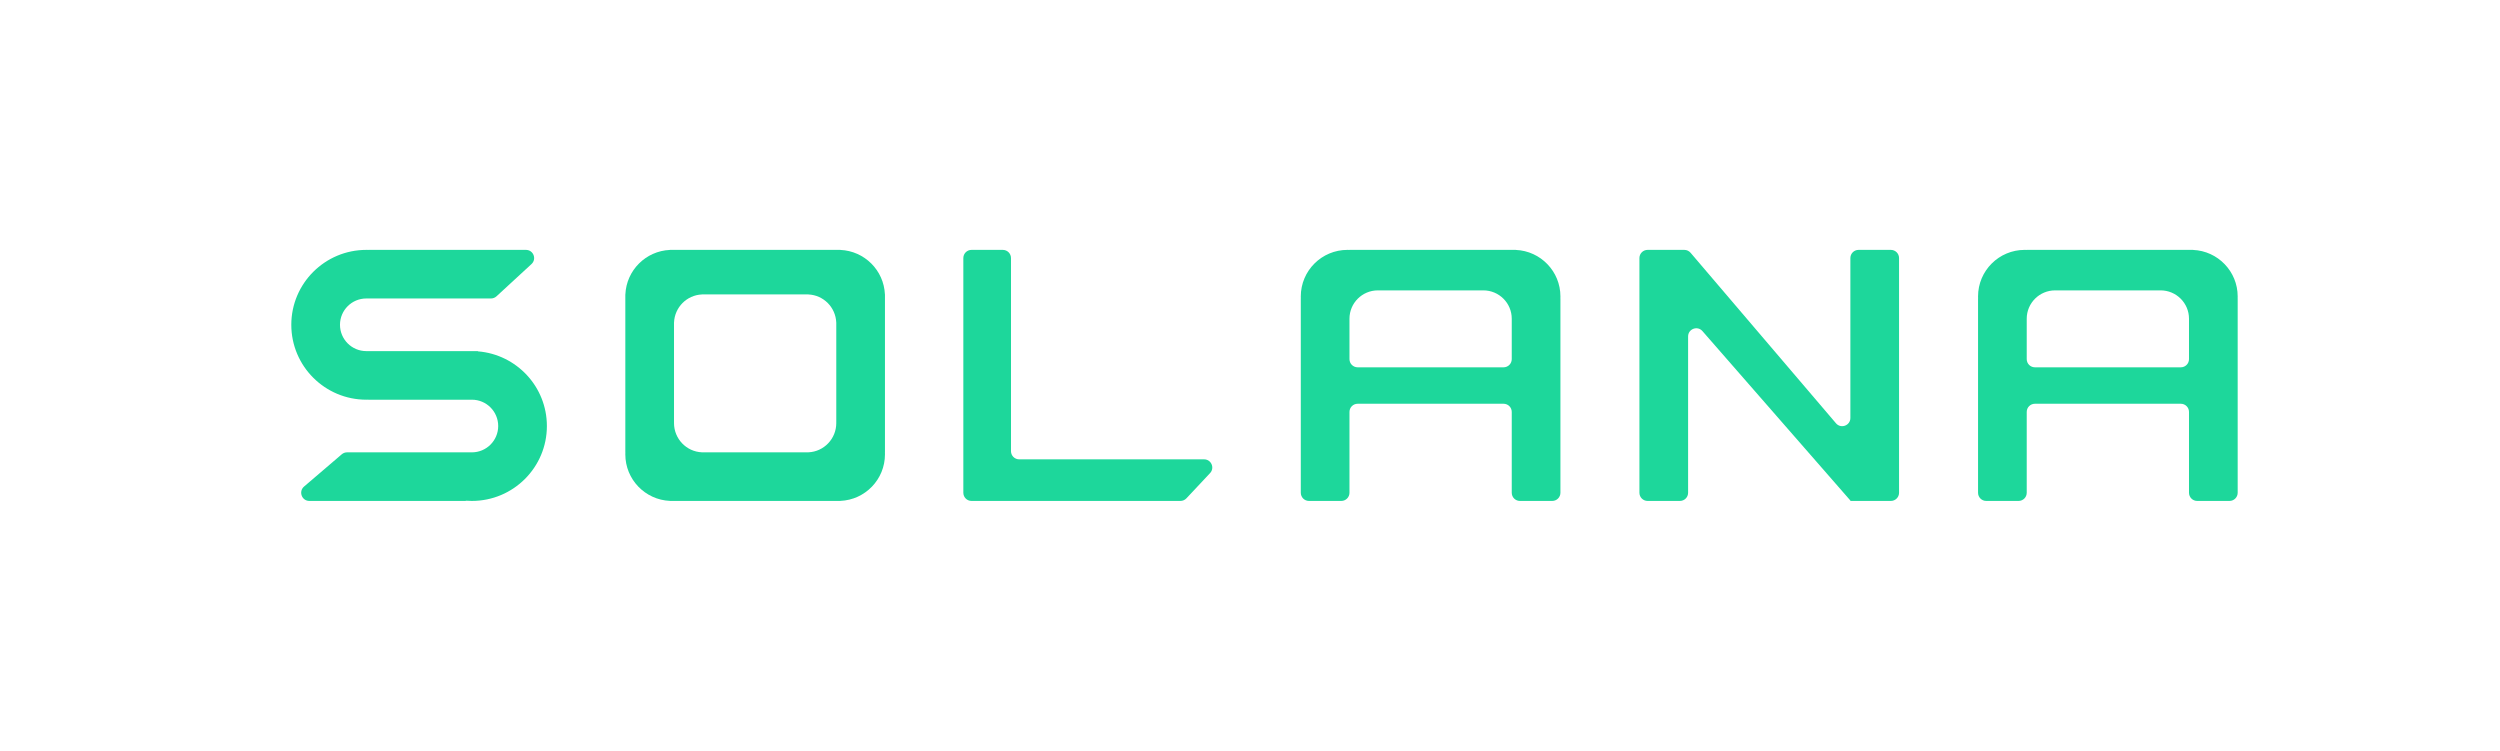 <svg width="2141" height="643" viewBox="0 0 2141 643" fill="none" xmlns="http://www.w3.org/2000/svg">
<path fill-rule="evenodd" clip-rule="evenodd" d="M825 221C825 217.134 828.134 214 832 214H858.815C862.681 214 865.815 217.134 865.815 221V386.38C865.815 390.246 868.949 393.38 872.815 393.38H1031.19C1037.32 393.38 1040.49 400.698 1036.3 405.168L1016.03 426.788C1014.71 428.199 1012.86 429 1010.92 429H865.815H832C828.134 429 825 425.866 825 422V221Z" fill="#1DD79B"/>
<path fill-rule="evenodd" clip-rule="evenodd" d="M404.121 342.306H315.496C315.49 342.306 315.485 342.301 315.485 342.295C315.485 342.289 315.48 342.284 315.474 342.284C314.9 342.299 314.325 342.306 313.748 342.306C278.251 342.306 249.474 313.584 249.474 278.153C249.474 242.722 278.251 214 313.748 214C314.325 214 314.9 214.008 315.474 214.023C315.48 214.023 315.485 214.018 315.485 214.011C315.485 214.005 315.49 214 315.496 214H450.425C456.8 214 459.856 221.828 455.168 226.148L425.197 253.761C423.905 254.952 422.212 255.613 420.454 255.613H313.706C301.257 255.613 291.165 265.705 291.165 278.153C291.165 290.602 301.257 300.694 313.706 300.694H409.182C409.242 300.694 409.29 300.742 409.29 300.802C409.29 300.858 409.334 300.905 409.39 300.909C442.403 303.605 468.353 331.201 468.353 364.847C468.353 400.278 439.576 429 404.079 429C402.361 429 400.659 428.933 398.975 428.801C398.917 428.796 398.868 428.842 398.868 428.9C398.868 428.955 398.823 429 398.768 429H264.95C258.448 429 255.458 420.908 260.399 416.681L292.675 389.068C293.943 387.983 295.557 387.387 297.225 387.387H343.884H404.121C416.57 387.387 426.662 377.295 426.662 364.847C426.662 352.398 416.57 342.306 404.121 342.306Z" fill="#1DD79B"/>
<path fill-rule="evenodd" clip-rule="evenodd" d="M573.765 214C573.755 214 573.746 214.008 573.746 214.019C573.746 214.029 573.738 214.037 573.728 214.038C553.058 214.93 536.461 231.496 535.567 252.127C535.567 252.137 535.558 252.145 535.548 252.145C535.538 252.145 535.529 252.154 535.529 252.164V387.369C535.529 387.379 535.537 387.387 535.547 387.387C535.558 387.387 535.566 387.396 535.566 387.406C535.541 387.975 535.529 388.546 535.529 389.121C535.529 410.558 552.476 428.045 573.728 428.962C573.738 428.963 573.746 428.971 573.746 428.981C573.746 428.992 573.755 429 573.765 429H719.646C719.657 429 719.665 428.992 719.665 428.981C719.665 428.971 719.673 428.963 719.684 428.962C740.935 428.045 757.882 410.558 757.882 389.121C757.882 388.546 757.87 387.975 757.846 387.406C757.846 387.396 757.854 387.387 757.864 387.387C757.874 387.387 757.882 387.379 757.882 387.369V252.164C757.882 252.154 757.874 252.145 757.863 252.145C757.853 252.145 757.845 252.137 757.844 252.127C756.951 231.496 740.353 214.93 719.684 214.038C719.673 214.037 719.665 214.029 719.665 214.019C719.665 214.008 719.657 214 719.646 214H573.765ZM601.118 252.145C601.112 252.145 601.106 252.15 601.106 252.157C601.106 252.163 601.101 252.169 601.095 252.169C588.176 252.73 577.803 263.151 577.244 276.128C577.244 276.135 577.239 276.14 577.233 276.14C577.226 276.14 577.221 276.145 577.221 276.152V361.2C577.221 361.206 577.226 361.211 577.232 361.211C577.238 361.211 577.244 361.217 577.243 361.223C577.228 361.581 577.221 361.94 577.221 362.302C577.221 375.787 587.813 386.786 601.095 387.363C601.101 387.364 601.106 387.369 601.106 387.375C601.106 387.382 601.112 387.387 601.118 387.387H692.294C692.3 387.387 692.306 387.382 692.306 387.375C692.306 387.369 692.311 387.364 692.317 387.363C705.599 386.786 716.191 375.787 716.191 362.302C716.191 361.94 716.184 361.581 716.169 361.223C716.168 361.217 716.173 361.211 716.18 361.211C716.186 361.211 716.191 361.206 716.191 361.2V276.152C716.191 276.145 716.186 276.14 716.179 276.14C716.173 276.14 716.168 276.135 716.168 276.128C715.609 263.151 705.236 252.73 692.317 252.169C692.311 252.169 692.306 252.163 692.306 252.157C692.306 252.15 692.3 252.145 692.294 252.145H601.118Z" fill="#1DD79B"/>
<path fill-rule="evenodd" clip-rule="evenodd" d="M1155.69 272.952V307.565C1155.69 311.431 1158.83 314.565 1162.69 314.565H1287.66C1291.53 314.565 1294.66 311.431 1294.66 307.565V272.952C1294.66 259.545 1283.77 248.677 1270.34 248.677H1180.01C1166.58 248.677 1155.69 259.545 1155.69 272.952ZM1301.66 429C1297.8 429 1294.66 425.866 1294.66 422V352.774C1294.66 348.908 1291.53 345.774 1287.66 345.774H1162.69C1158.83 345.774 1155.69 348.908 1155.69 352.774V422C1155.69 425.866 1152.56 429 1148.69 429H1121C1117.13 429 1114 425.866 1114 422V255.631C1114 255.621 1114.01 255.613 1114.02 255.613C1114.03 255.613 1114.04 255.604 1114.04 255.594C1114.01 255.025 1114 254.454 1114 253.879C1114 231.854 1131.89 214 1153.95 214C1154.53 214 1155.1 214.012 1155.67 214.036C1155.68 214.037 1155.69 214.028 1155.69 214.018C1155.69 214.008 1155.7 214 1155.71 214H1298.12C1298.13 214 1298.14 214.008 1298.14 214.019C1298.14 214.029 1298.14 214.037 1298.15 214.038C1319.41 214.955 1336.35 232.442 1336.35 253.879C1336.35 254.454 1336.34 255.025 1336.32 255.594C1336.32 255.604 1336.32 255.613 1336.33 255.613C1336.34 255.613 1336.35 255.621 1336.35 255.631V422C1336.35 425.866 1333.22 429 1329.35 429H1301.66Z" fill="#1DD79B"/>
<path fill-rule="evenodd" clip-rule="evenodd" d="M1735.69 272.952V307.565C1735.69 311.431 1738.83 314.565 1742.69 314.565H1867.66C1871.53 314.565 1874.66 311.431 1874.66 307.565V272.952C1874.66 259.545 1863.77 248.677 1850.34 248.677H1760.01C1746.58 248.677 1735.69 259.545 1735.69 272.952ZM1881.66 429C1877.8 429 1874.66 425.866 1874.66 422V352.774C1874.66 348.908 1871.53 345.774 1867.66 345.774H1742.69C1738.83 345.774 1735.69 348.908 1735.69 352.774V422C1735.69 425.866 1732.56 429 1728.69 429H1701C1697.13 429 1694 425.866 1694 422V255.631C1694 255.621 1694.01 255.613 1694.02 255.613C1694.03 255.613 1694.04 255.604 1694.04 255.594C1694.01 255.025 1694 254.454 1694 253.879C1694 231.854 1711.89 214 1733.95 214C1734.53 214 1735.1 214.012 1735.67 214.036C1735.68 214.037 1735.69 214.028 1735.69 214.018C1735.69 214.008 1735.7 214 1735.71 214H1878.12C1878.13 214 1878.14 214.008 1878.14 214.019C1878.14 214.029 1878.14 214.037 1878.15 214.038C1899.41 214.955 1916.35 232.442 1916.35 253.879C1916.35 254.454 1916.34 255.025 1916.32 255.594C1916.32 255.604 1916.32 255.613 1916.33 255.613C1916.34 255.613 1916.35 255.621 1916.35 255.631V422C1916.35 425.866 1913.22 429 1909.35 429H1881.66Z" fill="#1DD79B"/>
<path fill-rule="evenodd" clip-rule="evenodd" d="M1447.79 216.458C1446.46 214.898 1444.51 214 1442.46 214H1411C1407.13 214 1404 217.134 1404 221V422C1404 425.866 1407.13 429 1411 429H1438.69C1442.56 429 1445.69 425.866 1445.69 422V288.143C1445.69 281.676 1453.71 278.668 1457.96 283.539L1584.6 428.567C1584.64 428.614 1584.66 428.675 1584.66 428.739C1584.66 428.883 1584.78 429 1584.92 429H1584.98H1619.35C1623.22 429 1626.35 425.866 1626.35 422V221C1626.35 217.134 1623.22 214 1619.35 214H1591.66C1587.8 214 1584.66 217.134 1584.66 221V357.962C1584.66 364.469 1576.56 367.455 1572.34 362.504L1447.79 216.458Z" fill="#1DD79B"/>
</svg>
